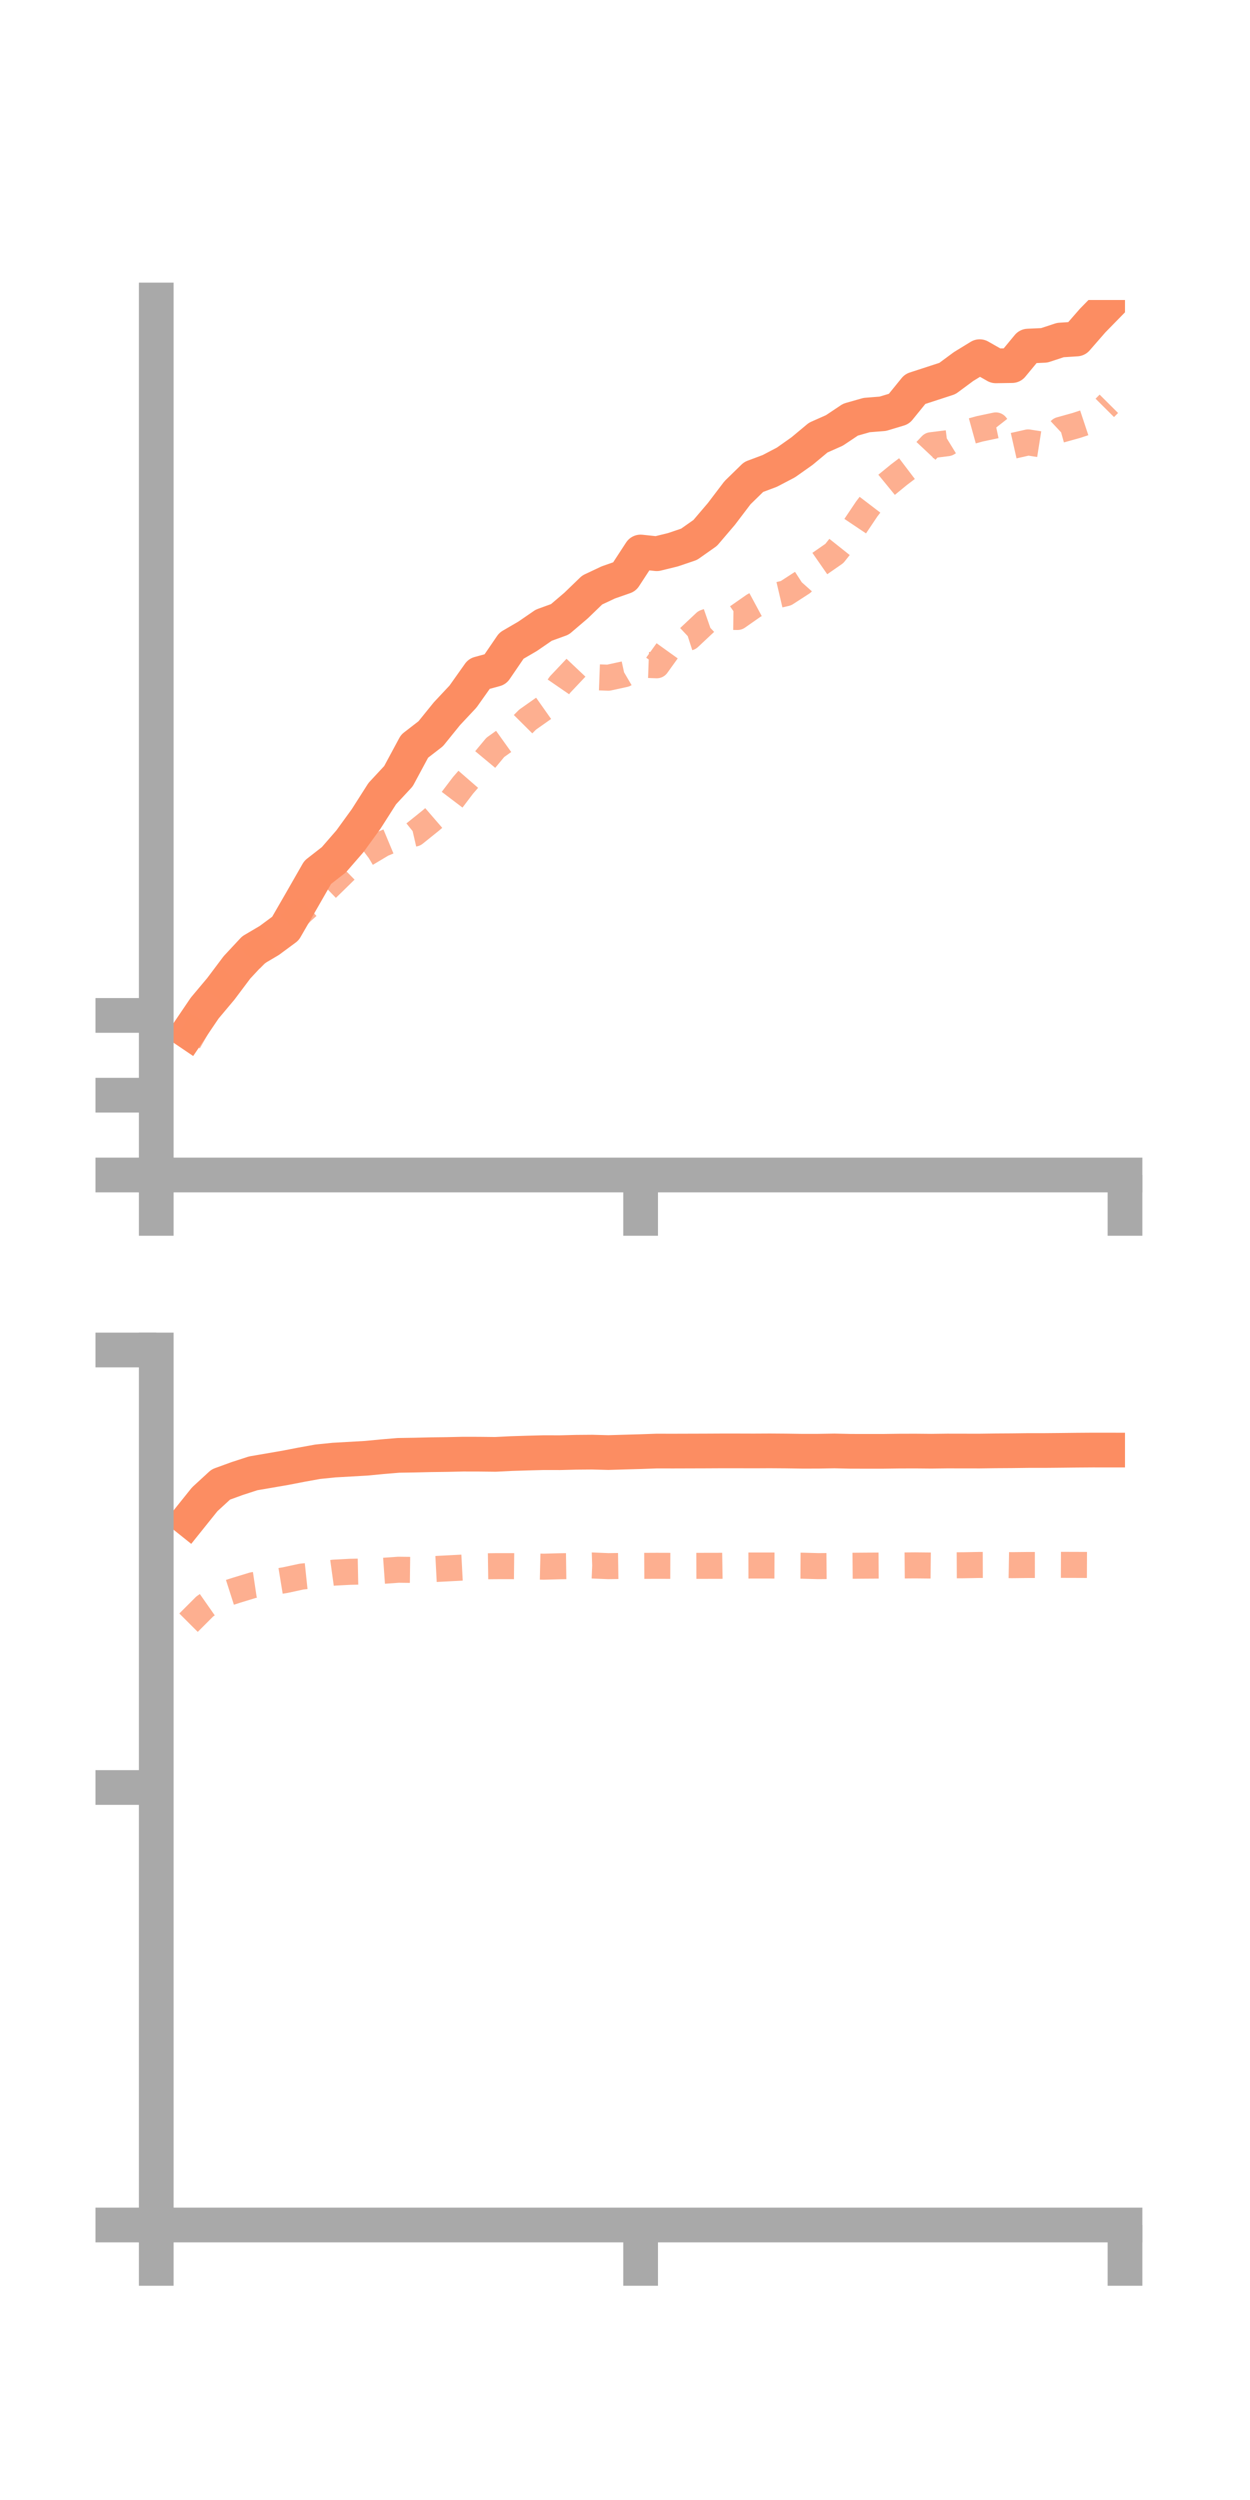 <?xml version="1.0" encoding="utf-8" standalone="no"?>
<!DOCTYPE svg PUBLIC "-//W3C//DTD SVG 1.1//EN"
  "http://www.w3.org/Graphics/SVG/1.1/DTD/svg11.dtd">
<!-- Created with matplotlib (https://matplotlib.org/) -->
<svg height="144pt" version="1.1" viewBox="0 0 72 144" width="72pt" xmlns="http://www.w3.org/2000/svg" xmlns:xlink="http://www.w3.org/1999/xlink">
 <defs>
  <style type="text/css">*{stroke-linecap:butt;stroke-linejoin:round;}</style>
 </defs>
 <g id="figure_1">
  <g id="patch_1">
   <path d="M 0 144 
L 72 144 
L 72 0 
L 0 0 
z
" style="fill:none;"/>
  </g>
  <g id="axes_1">
   <g id="patch_2">
    <path d="M 9 67.68 
L 64.8 67.68 
L 64.8 17.28 
L 9 17.28 
z
" style="fill:none;"/>
   </g>
   <g id="matplotlib.axis_1">
    <g id="xtick_1">
     <g id="line2d_1">
      <defs>
       <path d="M 0 0 
L 0 3.5 
" id="m1cad81988e" style="stroke:#a9a9a9;stroke-width:2;"/>
      </defs>
      <g>
       <use style="fill:#a9a9a9;stroke:#a9a9a9;stroke-width:2;" x="9" xlink:href="#m1cad81988e" y="67.68"/>
      </g>
     </g>
    </g>
    <g id="xtick_2">
     <g id="line2d_2">
      <g>
       <use style="fill:#a9a9a9;stroke:#a9a9a9;stroke-width:2;" x="36.9" xlink:href="#m1cad81988e" y="67.68"/>
      </g>
     </g>
    </g>
    <g id="xtick_3">
     <g id="line2d_3">
      <g>
       <use style="fill:#a9a9a9;stroke:#a9a9a9;stroke-width:2;" x="64.8" xlink:href="#m1cad81988e" y="67.68"/>
      </g>
     </g>
    </g>
   </g>
   <g id="matplotlib.axis_2">
    <g id="ytick_1">
     <g id="line2d_4">
      <defs>
       <path d="M 0 0 
L -3.5 0 
" id="mcf23a61a54" style="stroke:#a9a9a9;stroke-width:2;"/>
      </defs>
      <g>
       <use style="fill:#a9a9a9;stroke:#a9a9a9;stroke-width:2;" x="9" xlink:href="#mcf23a61a54" y="67.68"/>
      </g>
     </g>
    </g>
    <g id="ytick_2">
     <g id="line2d_5">
      <g>
       <use style="fill:#a9a9a9;stroke:#a9a9a9;stroke-width:2;" x="9" xlink:href="#mcf23a61a54" y="63.084"/>
      </g>
     </g>
    </g>
    <g id="ytick_3">
     <g id="line2d_6">
      <g>
       <use style="fill:#a9a9a9;stroke:#a9a9a9;stroke-width:2;" x="9" xlink:href="#mcf23a61a54" y="58.489"/>
      </g>
     </g>
    </g>
   </g>
   <g id="line2d_7">
    <path clip-path="url(#p0b53101381)" d="M 10.86 59.439 
L 11.79 58.066 
L 12.72 56.958 
L 13.65 55.72 
L 14.58 54.721 
L 15.51 54.172 
L 16.44 53.485 
L 17.37 51.873 
L 18.3 50.248 
L 19.23 49.523 
L 20.16 48.452 
L 21.09 47.17 
L 22.02 45.711 
L 22.95 44.71 
L 23.88 42.982 
L 24.81 42.263 
L 25.74 41.114 
L 26.67 40.121 
L 27.6 38.808 
L 28.53 38.554 
L 29.46 37.193 
L 30.39 36.651 
L 31.32 36.012 
L 32.25 35.674 
L 33.18 34.882 
L 34.11 33.984 
L 35.04 33.546 
L 35.97 33.221 
L 36.9 31.795 
L 37.83 31.894 
L 38.76 31.666 
L 39.69 31.351 
L 40.62 30.696 
L 41.55 29.606 
L 42.48 28.382 
L 43.41 27.474 
L 44.34 27.125 
L 45.27 26.638 
L 46.2 25.981 
L 47.13 25.206 
L 48.06 24.793 
L 48.99 24.172 
L 49.92 23.907 
L 50.85 23.833 
L 51.78 23.553 
L 52.71 22.408 
L 53.64 22.105 
L 54.57 21.802 
L 55.5 21.114 
L 56.43 20.544 
L 57.36 21.073 
L 58.29 21.059 
L 59.22 19.934 
L 60.15 19.892 
L 61.08 19.586 
L 62.01 19.527 
L 62.94 18.46 
L 63.87 17.51 
" style="fill:none;stroke:#fc8d62;stroke-linecap:square;stroke-width:2;"/>
   </g>
   <g id="line2d_8">
    <path clip-path="url(#p0b53101381)" d="M 10.86 60.015 
L 11.79 58.384 
L 12.72 56.93 
L 13.65 56.028 
L 14.58 55.118 
L 15.51 54.202 
L 16.44 53.494 
L 17.37 52.523 
L 18.3 51.688 
L 19.23 50.786 
L 20.16 49.874 
L 21.09 49.172 
L 22.02 48.616 
L 22.95 48.228 
L 23.88 48.013 
L 24.81 47.265 
L 25.74 46.462 
L 26.67 45.236 
L 27.6 44.167 
L 28.53 43.049 
L 29.46 42.384 
L 30.39 41.45 
L 31.32 40.794 
L 32.25 39.441 
L 33.18 38.457 
L 34.11 39.002 
L 35.04 39.036 
L 35.97 38.834 
L 36.9 38.287 
L 37.83 38.32 
L 38.76 37.024 
L 39.69 36.723 
L 40.62 35.85 
L 41.55 35.526 
L 42.48 35.538 
L 43.41 34.888 
L 44.34 34.387 
L 45.27 34.169 
L 46.2 33.567 
L 47.13 32.524 
L 48.06 31.878 
L 48.99 30.709 
L 49.92 29.322 
L 50.85 28.103 
L 51.78 27.342 
L 52.71 26.636 
L 53.64 25.645 
L 54.57 25.529 
L 55.5 24.958 
L 56.43 24.701 
L 57.36 24.504 
L 58.29 25.693 
L 59.22 25.483 
L 60.15 25.63 
L 61.08 24.761 
L 62.01 24.502 
L 62.94 24.193 
L 63.87 23.259 
" style="fill:none;stroke:#fc8d62;stroke-dasharray:1.5,1.5;stroke-dashoffset:0;stroke-opacity:0.7;stroke-width:1.5;"/>
   </g>
   <g id="patch_3">
    <path d="M 9 67.68 
L 9 17.28 
" style="fill:none;stroke:#a9a9a9;stroke-linecap:square;stroke-linejoin:miter;stroke-width:2;"/>
   </g>
   <g id="patch_4">
    <path d="M 64.8 67.68 
L 64.8 17.28 
" style="fill:none;"/>
   </g>
   <g id="patch_5">
    <path d="M 9 67.68 
L 64.8 67.68 
" style="fill:none;stroke:#a9a9a9;stroke-linecap:square;stroke-linejoin:miter;stroke-width:2;"/>
   </g>
   <g id="patch_6">
    <path d="M 9 17.28 
L 64.8 17.28 
" style="fill:none;"/>
   </g>
  </g>
  <g id="axes_2">
   <g id="patch_7">
    <path d="M 9 128.16 
L 64.8 128.16 
L 64.8 77.76 
L 9 77.76 
z
" style="fill:none;"/>
   </g>
   <g id="matplotlib.axis_3">
    <g id="xtick_4">
     <g id="line2d_9">
      <g>
       <use style="fill:#a9a9a9;stroke:#a9a9a9;stroke-width:2;" x="9" xlink:href="#m1cad81988e" y="128.16"/>
      </g>
     </g>
    </g>
    <g id="xtick_5">
     <g id="line2d_10">
      <g>
       <use style="fill:#a9a9a9;stroke:#a9a9a9;stroke-width:2;" x="36.9" xlink:href="#m1cad81988e" y="128.16"/>
      </g>
     </g>
    </g>
    <g id="xtick_6">
     <g id="line2d_11">
      <g>
       <use style="fill:#a9a9a9;stroke:#a9a9a9;stroke-width:2;" x="64.8" xlink:href="#m1cad81988e" y="128.16"/>
      </g>
     </g>
    </g>
   </g>
   <g id="matplotlib.axis_4">
    <g id="ytick_4">
     <g id="line2d_12">
      <g>
       <use style="fill:#a9a9a9;stroke:#a9a9a9;stroke-width:2;" x="9" xlink:href="#mcf23a61a54" y="128.16"/>
      </g>
     </g>
    </g>
    <g id="ytick_5">
     <g id="line2d_13">
      <g>
       <use style="fill:#a9a9a9;stroke:#a9a9a9;stroke-width:2;" x="9" xlink:href="#mcf23a61a54" y="102.96"/>
      </g>
     </g>
    </g>
    <g id="ytick_6">
     <g id="line2d_14">
      <g>
       <use style="fill:#a9a9a9;stroke:#a9a9a9;stroke-width:2;" x="9" xlink:href="#mcf23a61a54" y="77.76"/>
      </g>
     </g>
    </g>
   </g>
   <g id="line2d_15">
    <path clip-path="url(#p2ea3ac5c2f)" d="M 10.86 87.522 
L 11.79 86.362 
L 12.72 85.507 
L 13.65 85.168 
L 14.58 84.865 
L 15.51 84.706 
L 16.44 84.545 
L 17.37 84.365 
L 18.3 84.197 
L 19.23 84.102 
L 20.16 84.049 
L 21.09 83.996 
L 22.02 83.907 
L 22.95 83.829 
L 23.88 83.814 
L 24.81 83.792 
L 25.74 83.78 
L 26.67 83.759 
L 27.6 83.761 
L 28.53 83.772 
L 29.46 83.726 
L 30.39 83.697 
L 31.32 83.673 
L 32.25 83.675 
L 33.18 83.651 
L 34.11 83.643 
L 35.04 83.668 
L 35.97 83.64 
L 36.9 83.614 
L 37.83 83.581 
L 38.76 83.583 
L 39.69 83.58 
L 40.62 83.577 
L 41.55 83.572 
L 42.48 83.572 
L 43.41 83.575 
L 44.34 83.57 
L 45.27 83.577 
L 46.2 83.591 
L 47.13 83.59 
L 48.06 83.574 
L 48.99 83.595 
L 49.92 83.597 
L 50.85 83.597 
L 51.78 83.584 
L 52.71 83.581 
L 53.64 83.59 
L 54.57 83.578 
L 55.5 83.58 
L 56.43 83.581 
L 57.36 83.568 
L 58.29 83.562 
L 59.22 83.55 
L 60.15 83.55 
L 61.08 83.541 
L 62.01 83.53 
L 62.94 83.523 
L 63.87 83.524 
" style="fill:none;stroke:#fc8d62;stroke-linecap:square;stroke-width:2;"/>
   </g>
   <g id="line2d_16">
    <path clip-path="url(#p2ea3ac5c2f)" d="M 10.86 93.467 
L 11.79 92.536 
L 12.72 91.886 
L 13.65 91.588 
L 14.58 91.304 
L 15.51 91.165 
L 16.44 91.013 
L 17.37 90.812 
L 18.3 90.714 
L 19.23 90.585 
L 20.16 90.536 
L 21.09 90.517 
L 22.02 90.483 
L 22.95 90.417 
L 23.88 90.429 
L 24.81 90.389 
L 25.74 90.341 
L 26.67 90.292 
L 27.6 90.224 
L 28.53 90.211 
L 29.46 90.21 
L 30.39 90.22 
L 31.32 90.242 
L 32.25 90.216 
L 33.18 90.203 
L 34.11 90.172 
L 35.04 90.21 
L 35.97 90.197 
L 36.9 90.195 
L 37.83 90.19 
L 38.76 90.193 
L 39.69 90.195 
L 40.62 90.192 
L 41.55 90.19 
L 42.48 90.176 
L 43.41 90.174 
L 44.34 90.174 
L 45.27 90.178 
L 46.2 90.183 
L 47.13 90.209 
L 48.06 90.201 
L 48.99 90.189 
L 49.92 90.181 
L 50.85 90.175 
L 51.78 90.173 
L 52.71 90.165 
L 53.64 90.175 
L 54.57 90.163 
L 55.5 90.159 
L 56.43 90.141 
L 57.36 90.138 
L 58.29 90.154 
L 59.22 90.143 
L 60.15 90.142 
L 61.08 90.135 
L 62.01 90.138 
L 62.94 90.142 
L 63.87 90.126 
" style="fill:none;stroke:#fc8d62;stroke-dasharray:1.5,1.5;stroke-dashoffset:0;stroke-opacity:0.7;stroke-width:1.5;"/>
   </g>
   <g id="patch_8">
    <path d="M 9 128.16 
L 9 77.76 
" style="fill:none;stroke:#a9a9a9;stroke-linecap:square;stroke-linejoin:miter;stroke-width:2;"/>
   </g>
   <g id="patch_9">
    <path d="M 64.8 128.16 
L 64.8 77.76 
" style="fill:none;"/>
   </g>
   <g id="patch_10">
    <path d="M 9 128.16 
L 64.8 128.16 
" style="fill:none;stroke:#a9a9a9;stroke-linecap:square;stroke-linejoin:miter;stroke-width:2;"/>
   </g>
   <g id="patch_11">
    <path d="M 9 77.76 
L 64.8 77.76 
" style="fill:none;"/>
   </g>
  </g>
 </g>
 <defs>
  <clipPath id="p0b53101381">
   <rect height="50.4" width="55.8" x="9" y="17.28"/>
  </clipPath>
  <clipPath id="p2ea3ac5c2f">
   <rect height="50.4" width="55.8" x="9" y="77.76"/>
  </clipPath>
 </defs>
</svg>
